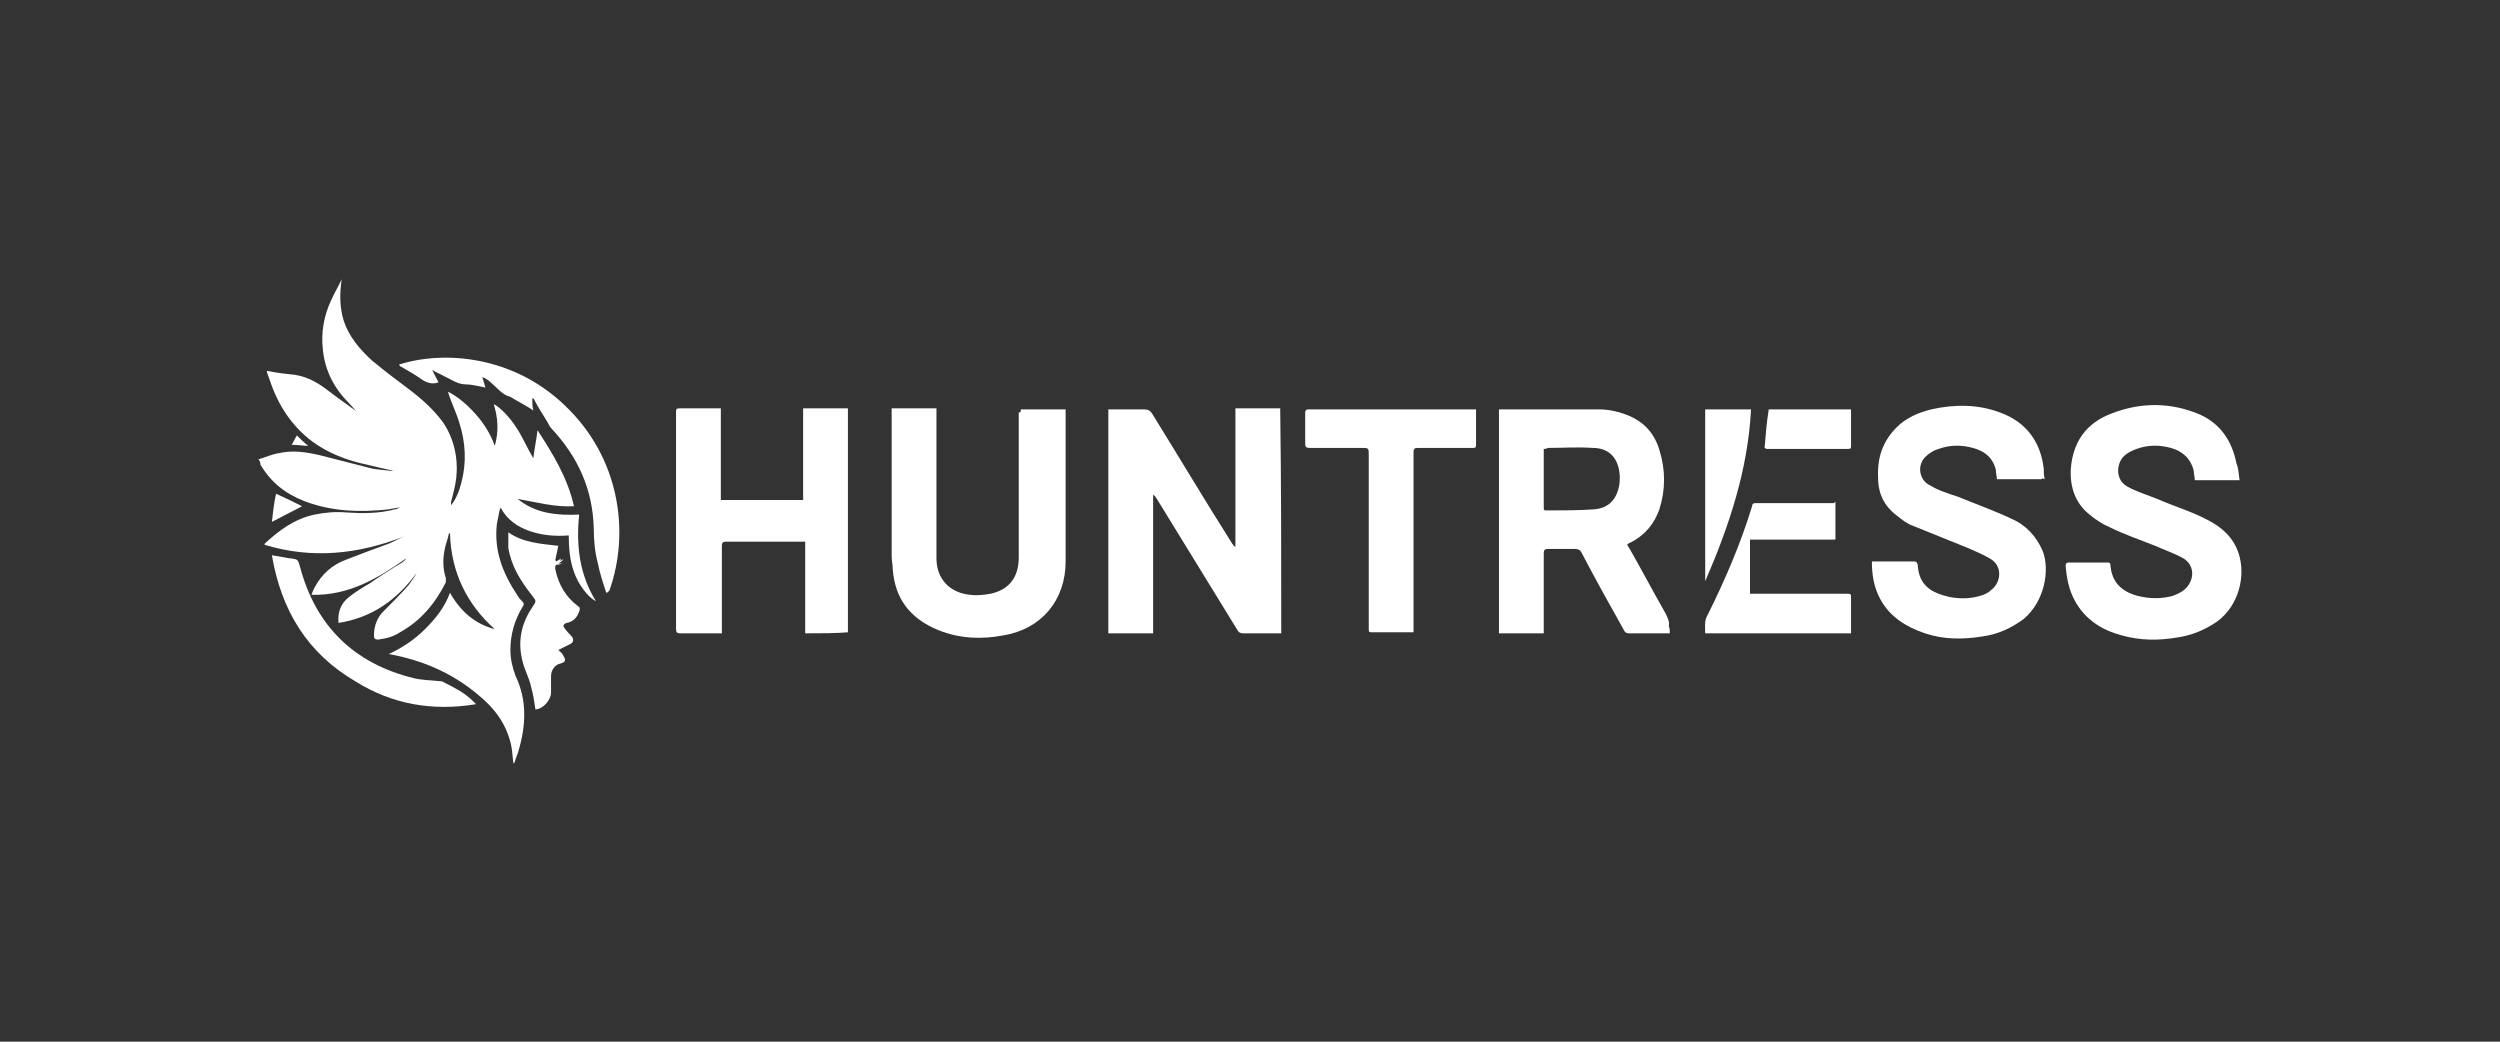 <svg width="240" height="100" viewBox="0 0 240 100" fill="none" xmlns="http://www.w3.org/2000/svg">
<rect x="0" y="0" width="240" height="100" fill="#333333" stroke="none"/>
<path d="M24.8 44.1C25.5 43.9 26.1 43.6 26.8 43.5C28.1 43.2 29.4 43.4 30.7 43.7C32.3 44.1 33.8 44.5 35.4 44.9C36.1 45.1 36.8 45.1 37.5 45.2C37.6 45.2 37.7 45.2 37.8 45.2C36.9 45 36 44.8 35.2 44.6C33.3 44.2 31.5 43.5 30 42.4C28 40.9 26.7 38.9 25.9 36.5C25.8 36.2 25.7 36 25.6 35.6C26.6 35.8 27.5 35.9 28.4 36C29.6 36.2 30.6 36.8 31.5 37.5C32.4 38.2 33.3 38.8 34.1 39.4C34.2 39.5 34.3 39.6 34.4 39.7C34.1 39.4 33.8 39 33.5 38.7C32.1 37.3 31.2 35.6 31 33.6C30.8 31.9 31.1 30.3 31.8 28.8C32.1 28.1 32.5 27.5 32.8 26.8C32.6 28.2 32.6 29.5 33 30.8C33.5 32.3 34.5 33.5 35.7 34.6C36.9 35.6 38.1 36.5 39.3 37.4C40.5 38.3 41.6 39.3 42.5 40.5C43.6 42.1 44 44 43.8 45.9C43.7 46.7 43.5 47.4 43.3 48.2C43.3 48.3 43.3 48.4 43.3 48.5C43.8 47.9 44.1 47.1 44.3 46.3C44.8 44.4 44.7 42.5 44.1 40.6C43.8 39.6 43.3 38.6 43 37.6C44 38.1 44.9 38.9 45.7 39.8C46.5 40.7 47.1 41.7 47.5 42.8C47.9 41.4 47.8 40.1 47.4 38.8C47.9 39 49 40.1 49.6 41.1C50.2 42 50.6 43 51.2 44C51.3 43.1 51.5 42.2 51.6 41.3C53.1 43.6 54.5 45.9 55.1 48.6C53.2 48.7 51.5 48.2 49.7 47.9C51.4 49.3 53.5 49.5 55.6 49.4C55.3 52.3 55.6 55.1 57.2 57.7C56.5 57.4 55.5 56.1 55.1 54.9C54.7 53.8 54.6 52.6 54.6 51.4C53.3 51.5 52.1 51.4 50.9 51C49.7 50.6 48.7 49.9 48.1 48.8H48C47.9 49.3 47.8 49.8 47.7 50.3C47.4 52.9 48.3 55.1 49.7 57.2C49.8 57.4 50 57.6 50.2 57.8C50.3 57.9 50.3 58.1 50.2 58.2C49.4 59.5 49 60.9 49 62.4C49 63.3 49.2 64.1 49.5 64.9C50.6 67.2 50.5 69.6 49.8 72C49.7 72.4 49.5 72.8 49.4 73.2C49.4 73.2 49.4 73.2 49.3 73.3C49.2 72.8 49.2 72.2 49.1 71.7C48.7 69.6 47.5 68 45.9 66.7C43.4 64.6 40.6 63.4 37.4 62.8H37.3C38.6 62.2 39.8 61.4 40.8 60.4C41.8 59.4 42.7 58.3 43.2 56.9C44.2 58.7 45.6 59.9 47.5 60.4C44.8 58 43.3 54.9 43.2 51.2H43.1C43 51.7 42.8 52.2 42.7 52.7C42.5 53.6 42.5 54.6 42.8 55.5C42.8 55.6 42.8 55.8 42.8 55.9C41.8 57.9 40.4 59.6 38.4 60.7C37.8 61.1 37.1 61.3 36.3 61.4C36 61.4 35.9 61.3 35.9 61C35.9 60.1 36.2 59.3 36.8 58.7C37.6 57.9 38.4 57.1 39.2 56.2C39.5 55.8 39.8 55.4 40 55C38.1 57.6 35.7 59.3 32.5 59.8C32.4 58.8 32.7 58 33.4 57.4C34 56.9 34.8 56.4 35.5 56C36.5 55.3 37.6 54.6 38.6 54C38.7 53.9 38.9 53.8 39 53.6C36.3 55.5 33.5 57.2 29.9 57.1C30 56.8 30.1 56.6 30.2 56.4C30.9 55.1 31.9 54.2 33.3 53.7C34.6 53.2 35.9 52.7 37.3 52.2C37.8 52 38.3 51.7 38.8 51.5C34.4 53.2 30 53.7 25.4 52.3C25.4 52.2 25.4 52.2 25.4 52.2C26.8 50.9 28.3 49.8 30.2 49.4C31.2 49.2 32.2 49.1 33.3 49.2C34.8 49.3 36.4 49.3 37.9 48.9C38.1 48.9 38.2 48.8 38.4 48.7C38 48.8 37.7 48.8 37.3 48.9C34.5 49.2 31.8 49.1 29.2 48.1C27.4 47.4 26 46.3 25 44.6C25 44.3 24.9 44.2 24.8 44.1Z" fill="white"/>
<path d="M123 60.8C122.4 60.8 121.8 60.8 121.2 60.8C120.6 60.8 120 60.8 119.3 60.8C119.1 60.8 118.9 60.7 118.8 60.5C116.2 56.3 113.6 52 111 47.8C110.9 47.7 110.9 47.6 110.7 47.5C110.7 51.9 110.7 56.3 110.7 60.8C109.2 60.8 107.8 60.8 106.4 60.8C106.4 53.7 106.4 46.5 106.4 39.3C106.5 39.3 106.6 39.3 106.7 39.3C107.7 39.3 108.8 39.3 109.8 39.3C110.2 39.3 110.4 39.4 110.6 39.7C113.2 43.9 115.7 48.1 118.3 52.2C118.4 52.3 118.4 52.4 118.6 52.5C118.6 48.1 118.6 43.7 118.6 39.2C120.1 39.2 121.5 39.2 122.9 39.2C123 46.5 123 53.6 123 60.8Z" fill="white"/>
<path d="M160.3 60.8C159.7 60.8 159.1 60.8 158.6 60.8C157.9 60.8 157.1 60.8 156.4 60.8C156.1 60.8 156 60.7 155.9 60.5C154.5 58 153.1 55.5 151.8 53C151.7 52.8 151.5 52.7 151.2 52.7C150.3 52.7 149.5 52.7 148.6 52.7C148.3 52.7 148.2 52.8 148.2 53.1C148.2 55.5 148.2 57.9 148.2 60.4C148.2 60.5 148.2 60.7 148.2 60.8C146.8 60.8 145.3 60.8 143.9 60.8C143.9 53.7 143.9 46.5 143.9 39.3C144 39.3 144.1 39.3 144.2 39.3C147.3 39.3 150.4 39.3 153.5 39.3C154.4 39.3 155.3 39.5 156.1 39.8C157.7 40.4 158.8 41.5 159.3 43.2C159.9 45.1 159.9 47 159.3 48.9C158.8 50.3 157.9 51.4 156.5 52.1C156.4 52.1 156.3 52.2 156.2 52.3C156.3 52.4 156.3 52.5 156.4 52.6C157.6 54.7 158.7 56.8 159.9 58.9C160.1 59.3 160.3 59.7 160.2 60.1C160.3 60.3 160.3 60.5 160.3 60.8ZM148.2 43.1C148.2 43.2 148.2 43.2 148.2 43.2C148.2 45.1 148.2 46.9 148.2 48.8C148.2 49 148.3 49 148.5 49C150 49 151.5 49 153 48.9C154.3 48.8 155.1 48.1 155.4 46.8C155.5 46.4 155.5 46.1 155.5 45.7C155.4 44 154.5 43 152.9 43C151.5 42.9 150 43 148.6 43C148.4 43.1 148.3 43.1 148.2 43.1Z" fill="white"/>
<path d="M196 46C194.6 46 193.1 46 191.7 46C191.7 45.7 191.6 45.4 191.6 45.1C191.3 43.9 190.5 43.3 189.4 43C188.3 42.7 187.2 42.7 186.1 43.1C185.7 43.2 185.2 43.5 184.9 43.8C184 44.6 184.2 46.1 185.3 46.6C186.1 47.1 187.1 47.4 188 47.7C189.7 48.4 191.4 49 193.1 49.8C194.5 50.4 195.5 51.5 196.1 52.9C196.8 54.7 196.3 57.7 194.3 59.4C193.1 60.3 191.8 60.9 190.3 61.1C188.4 61.4 186.6 61.4 184.8 60.8C183 60.2 181.4 59.2 180.5 57.5C179.9 56.4 179.7 55.2 179.7 53.9C179.8 53.9 179.9 53.9 180 53.9C181.2 53.9 182.4 53.9 183.7 53.9C183.9 53.9 184 53.9 184.1 54.2C184.2 56.2 185.4 56.9 187.1 57.3C188.1 57.5 189.1 57.5 190.1 57.2C190.5 57.1 190.9 56.9 191.2 56.6C192.1 55.9 192.3 54.3 191 53.6C190.3 53.2 189.6 52.9 188.9 52.6C187.2 51.9 185.4 51.2 183.7 50.5C183.1 50.3 182.6 49.9 182.1 49.5C180.9 48.6 180.3 47.4 180.3 45.9C180.2 44 180.7 42.4 182.1 41C183 40.1 184.2 39.6 185.4 39.3C187.6 38.8 189.9 38.8 192 39.6C194.5 40.5 195.9 42.4 196.2 45C196.2 45.3 196.2 45.7 196.3 46C196.1 45.9 196.1 45.9 196 46Z" fill="white"/>
<path d="M215 46.1C213.5 46.1 212.1 46.1 210.7 46.1C210.7 45.8 210.6 45.5 210.6 45.2C210.3 44 209.5 43.3 208.4 43C207.3 42.7 206.2 42.7 205.1 43.1C204.3 43.4 203.6 43.8 203.4 44.7C203.2 45.5 203.5 46.3 204.2 46.7C205.1 47.2 206.1 47.5 207.1 47.9C208.7 48.6 210.4 49.1 211.9 49.9C213.3 50.6 214.4 51.6 214.9 53.1C215.6 55.2 215 58.1 212.8 59.7C211.6 60.5 210.4 61 209 61.2C207.2 61.5 205.5 61.5 203.7 61C201.8 60.5 200.2 59.5 199.2 57.7C198.6 56.6 198.4 55.5 198.3 54.3C198.3 54.1 198.4 54 198.6 54C199.9 54 201.1 54 202.4 54C202.5 54 202.6 54.1 202.6 54.2C202.7 55.9 203.7 56.8 205.2 57.2C206.4 57.5 207.5 57.5 208.6 57.2C209.1 57 209.6 56.8 210 56.3C210.7 55.4 210.6 54.2 209.6 53.6C208.7 53.1 207.8 52.8 206.9 52.4C205.4 51.8 203.9 51.3 202.5 50.6C201.8 50.3 201.2 49.9 200.6 49.4C199.2 48.3 198.7 46.7 198.8 45C199 42.4 200.3 40.6 202.7 39.7C205.5 38.6 208.4 38.6 211.2 39.8C213.2 40.7 214.3 42.4 214.7 44.5C214.9 44.9 214.9 45.5 215 46.1Z" fill="white"/>
<path d="M77.3 60.8C77.3 57.9 77.3 54.9 77.3 52C77.2 52 77.1 52 76.9 52C74.5 52 72.1 52 69.7 52C69.4 52 69.3 52.1 69.3 52.4C69.3 55.1 69.3 57.8 69.3 60.4C69.3 60.5 69.3 60.7 69.3 60.8C69.2 60.8 69.1 60.8 68.9 60.8C67.7 60.8 66.5 60.8 65.3 60.8C65 60.8 64.9 60.7 64.9 60.4C64.9 58.7 64.9 57 64.9 55.2C64.9 50 64.9 44.9 64.9 39.7C64.9 39.2 64.9 39.2 65.4 39.2C66.5 39.2 67.7 39.2 68.8 39.2C68.9 39.2 69 39.2 69.2 39.2C69.2 42.2 69.2 45.1 69.2 48C71.9 48 74.5 48 77.1 48C77.1 45.1 77.1 42.1 77.1 39.2C78.6 39.2 80 39.2 81.4 39.2C81.4 46.3 81.4 53.5 81.4 60.7C80.2 60.8 78.8 60.8 77.3 60.8Z" fill="white"/>
<path d="M98 39.3C99.5 39.3 100.9 39.3 102.3 39.3C102.3 39.4 102.3 39.6 102.3 39.7C102.3 44.4 102.3 49.2 102.3 53.9C102.3 57.6 100 60.4 96.3 61C94.2 61.4 92.1 61.3 90.1 60.5C87.4 59.4 85.9 57.5 85.7 54.6C85.7 54.2 85.6 53.8 85.6 53.4C85.6 48.8 85.6 44.3 85.6 39.7C85.6 39.6 85.6 39.4 85.6 39.2C87 39.2 88.5 39.2 89.9 39.2C89.9 39.3 89.9 39.5 89.9 39.6C89.9 44.3 89.9 48.9 89.9 53.6C89.9 55.6 91.2 56.9 93.1 57.1C93.8 57.2 94.5 57.1 95.1 57C96.9 56.6 97.8 55.4 97.8 53.5C97.8 48.9 97.8 44.2 97.8 39.6C98 39.6 98 39.5 98 39.3Z" fill="white"/>
<path d="M141.7 39.3C141.7 40.2 141.7 41.1 141.7 41.9C141.7 42.2 141.7 42.4 141.7 42.7C141.7 43 141.6 43 141.4 43C140.4 43 139.3 43 138.3 43C137.6 43 136.8 43 136.1 43C135.8 43 135.7 43.1 135.7 43.4C135.7 48.6 135.7 53.8 135.7 59C135.7 59.6 135.7 60.1 135.7 60.7C135.6 60.7 135.4 60.7 135.3 60.7C134.1 60.7 133 60.7 131.8 60.7C131.4 60.7 131.4 60.7 131.4 60.3C131.4 54.8 131.4 49.2 131.4 43.7C131.4 43 131.4 43 130.7 43C129 43 127.4 43 125.7 43C125.4 43 125.3 42.9 125.3 42.6C125.3 41.6 125.3 40.6 125.3 39.6C125.3 39.4 125.4 39.3 125.6 39.3C130.9 39.3 136.2 39.3 141.5 39.3C141.5 39.3 141.5 39.3 141.7 39.3Z" fill="white"/>
<path d="M176.2 48.2C176.2 49.3 176.2 50.4 176.2 51.5C176.2 51.6 176.2 51.6 176.2 51.8C173.5 51.8 170.7 51.8 168 51.8C168 53.5 168 55.3 168 57C168.2 57 168.3 57 168.5 57C171.4 57 174.3 57 177.3 57C177.7 57 177.7 57 177.7 57.5C177.7 58.6 177.7 59.7 177.7 60.8C173 60.8 168.4 60.8 163.7 60.8C163.7 60.2 163.6 59.6 163.9 59.1C165.6 55.7 167.1 52.2 168.2 48.6C168.2 48.4 168.3 48.3 168.5 48.3C171 48.3 173.6 48.3 176.1 48.3C176.1 48.2 176.1 48.2 176.2 48.2Z" fill="white"/>
<path d="M58.2 56.9C57.9 56 57.6 55.1 57.4 54.1C57.1 53 57 51.8 57 50.7C56.9 47 55.5 43.9 53 41.2C52.8 41 52.7 40.8 52.6 40.6C52.2 39.9 51.7 39.2 51.3 38.4C51.3 38.3 51.2 38.3 51.1 38.2C51.1 38.6 51.1 39 51.2 39.4C50.6 39 50 38.7 49.5 38.4C49.3 38.3 49.2 38.2 49 38.1C48.2 37.9 47.7 37.2 47.1 36.7C46.9 36.5 46.6 36.3 46.3 36.2C46.4 36.5 46.5 36.9 46.6 37.2C46 37.1 45.3 36.9 44.7 36.9C43.9 36.9 43.3 36.4 42.6 36.1C42.3 35.9 41.9 35.8 41.5 35.5C41.7 36 41.9 36.3 42.1 36.7C41.6 36.9 41.1 36.8 40.6 36.5C39.9 36 39.2 35.6 38.5 35.2C38.4 35.2 38.4 35.1 38.3 35C42.7 33.6 49.3 34.2 54.2 38.9C59.5 43.9 60.5 51.1 58.5 56.7C58.3 56.9 58.3 56.9 58.2 56.9Z" fill="white"/>
<path d="M48.8 51.1C50.2 52.1 51.9 52.2 53.6 52.4C53.5 52.9 53.4 53.3 53.3 53.8C53.3 53.8 53.4 53.8 53.4 53.9C53.6 53.8 53.7 53.7 53.9 53.6C53.8 53.7 53.8 53.8 53.7 53.9C53.8 53.8 54 53.7 54.1 53.7C54 53.8 53.8 54 53.6 54.1C53.7 54.1 53.9 54.1 54 54.1C53.9 54.1 53.7 54.2 53.6 54.2C53.3 54.2 53.3 54.3 53.3 54.6C53.6 56.1 54.3 57.3 55.5 58.2C55.7 58.3 55.7 58.5 55.6 58.7C55.4 59.3 55 59.7 54.4 59.8C54.1 59.9 54 60.1 54.2 60.3C54.4 60.6 54.6 60.8 54.8 61C55.1 61.3 55.1 61.6 54.8 61.8C54.4 62 54 62.2 53.6 62.4C53.7 62.5 54 62.7 54.1 63C54.4 63.4 54.2 63.6 53.8 63.7C53.3 63.8 52.9 64.3 52.9 64.9C52.9 65.4 52.9 66 52.9 66.5C52.9 67.2 52.1 68.1 51.4 68.1C51.3 67.4 51.2 66.7 51 66C50.9 65.5 50.7 65 50.5 64.5C49.6 62.3 49.8 60.2 51.1 58.3C51.5 57.7 51.5 57.7 51.1 57.2C50 55.8 49.1 54.4 48.8 52.6C48.8 52.2 48.8 51.7 48.8 51.1Z" fill="white"/>
<path d="M26.1 53.3C26.7 53.4 27.2 53.5 27.8 53.6H27.9C28.6 53.7 28.6 53.7 28.8 54.4C30.3 60.1 34 63.7 39.7 65.1C40.5 65.3 41.4 65.3 42.3 65.4C42.4 65.4 42.5 65.4 42.6 65.5C43.6 66 44.6 66.5 45.4 67.3C45.5 67.4 45.5 67.4 45.7 67.6C41.5 68.3 37.6 67.6 34.1 65.4C29.5 62.7 27 58.6 26.1 53.3Z" fill="white"/>
<path d="M163.7 39.3C165.2 39.3 166.6 39.3 168.1 39.3C167.8 45.1 166 50.5 163.7 55.8C163.7 50.3 163.7 44.8 163.7 39.3Z" fill="white"/>
<path d="M169.4 43C169.5 41.8 169.6 40.5 169.8 39.3C172.4 39.3 175 39.3 177.7 39.3C177.7 39.7 177.7 40 177.7 40.4C177.7 41.2 177.7 42 177.7 42.8C177.7 43 177.7 43.1 177.4 43.1C174.8 43.1 172.2 43.1 169.6 43.1C169.5 43.1 169.5 43 169.4 43Z" fill="white"/>
<path d="M26.1 50.1C26.2 49.2 26.3 48.3 26.5 47.4C27.4 47.8 28.2 48.2 29 48.6C28 49.1 27.1 49.6 26.1 50.1Z" fill="white"/>
<path d="M29.6 42.8C29.1 42.8 28.6 42.7 28 42.7C28.2 42.4 28.3 42.1 28.5 41.8C28.9 42.2 29.2 42.5 29.6 42.8Z" fill="white"/>
</svg>
